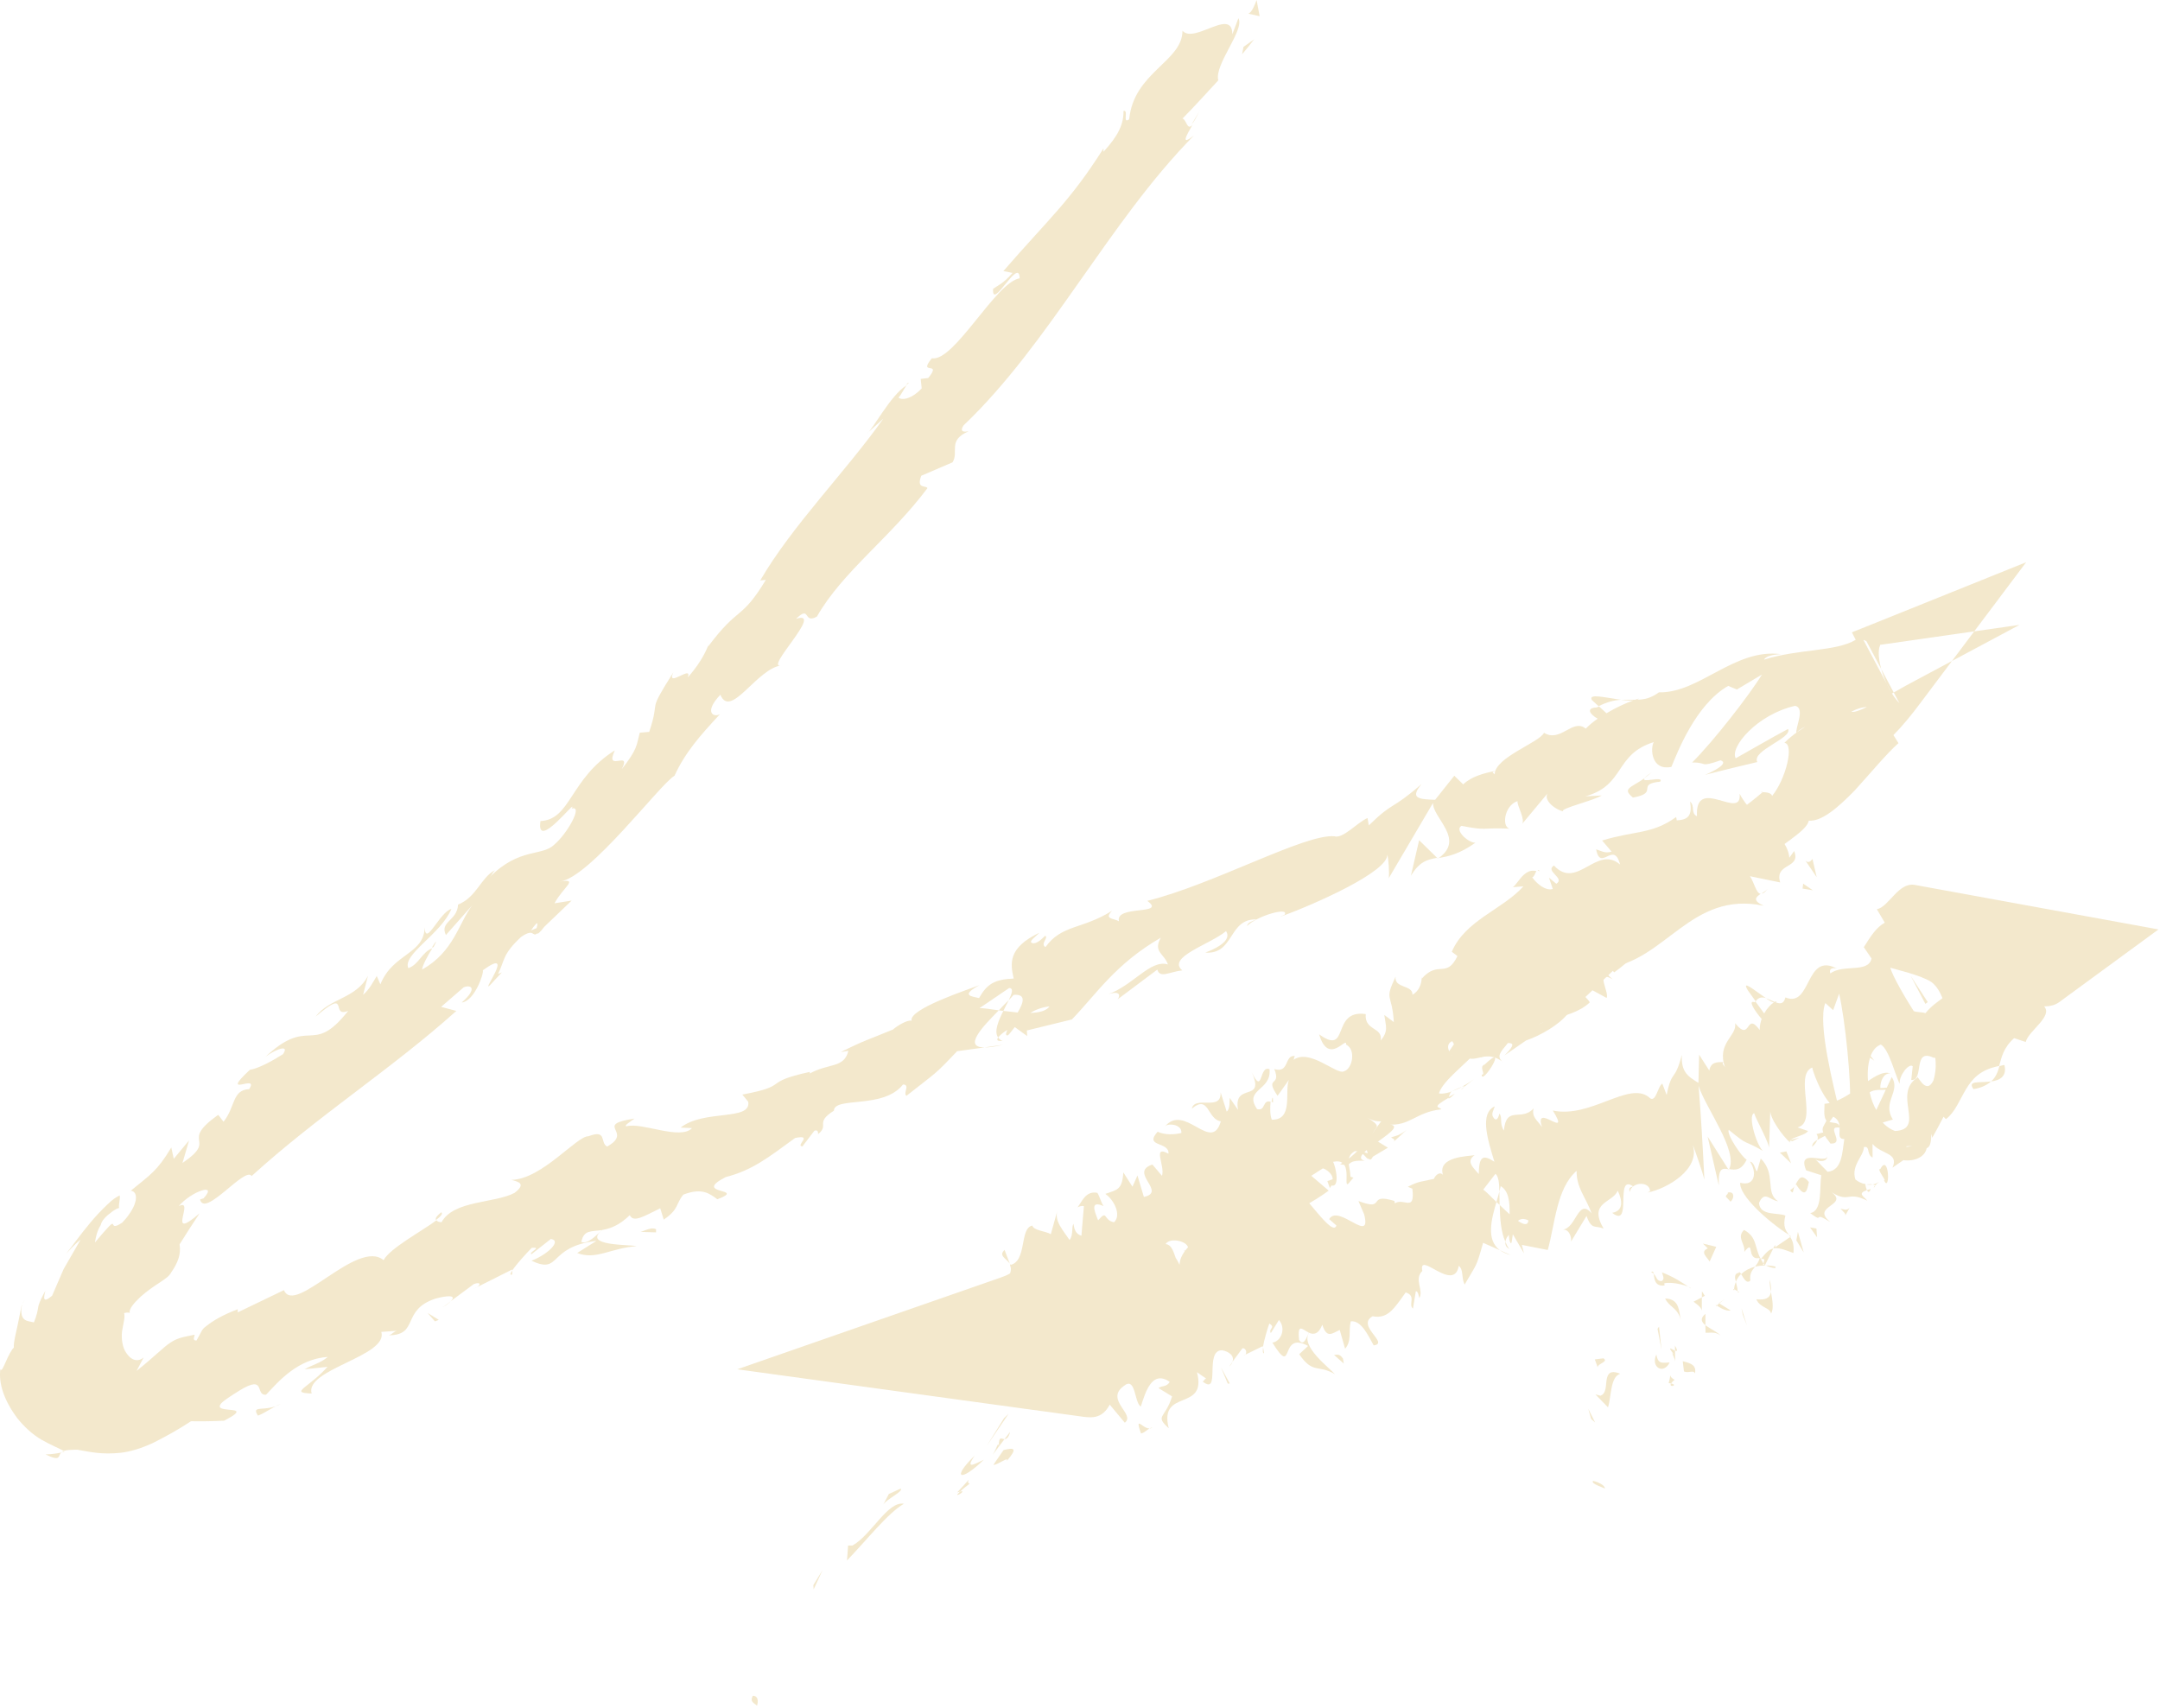 <svg width="640" height="506" viewBox="0 0 640 506" fill="none" xmlns="http://www.w3.org/2000/svg">
<g opacity="0.2">
<path d="M223.004 502.664C221.961 504.488 224.111 504.95 224.294 505.467C225.31 502.023 222.505 502.375 223.004 502.664Z" fill="#C28C00"/>
<path d="M240.989 469.7L241.082 470.947L243.73 465.237L240.989 469.7Z" fill="#C28C00"/>
<path d="M267.819 445.597C262.998 444.742 258.218 454.814 252.582 457.973L251.288 457.965L250.966 462.386C256.433 456.785 263.029 448.339 267.819 445.597Z" fill="#C28C00"/>
<path d="M287.31 439.633C285.524 439.217 289.731 435.808 283.608 442.223C284.049 442.067 284.2 442.072 284.465 441.978C285.061 441.418 285.86 440.728 287.31 439.633Z" fill="#C28C00"/>
<path d="M284.466 441.977C287.073 441.346 281.65 444.545 284.466 441.977V441.977Z" fill="#C28C00"/>
<path d="M297.346 429.679L294.329 434.064C295.641 434.124 299.163 431.306 298.26 432.964C301.707 428.951 300.413 428.943 297.346 429.679Z" fill="#C28C00"/>
<path d="M299.306 424.27L297.637 426.432C298.222 426.4 298.847 426.062 299.306 424.27Z" fill="#C28C00"/>
<path d="M294.152 431.041L297.637 426.432C296.733 426.403 295.933 425.406 295.958 428.424C295.669 427.187 295.501 428.818 294.152 431.041Z" fill="#C28C00"/>
<path d="M291.468 432.574C288.849 433.733 285.769 435.696 288.83 431.295C281.843 438.074 284.481 439.353 291.468 432.574Z" fill="#C28C00"/>
<path d="M266.874 441.1L263.365 442.691L261.673 445.909C262.531 444.266 267.769 441.947 266.874 441.1Z" fill="#C28C00"/>
<path d="M322.304 410.954C322.099 410.095 319.761 410.223 318.85 409.614L316.555 412.813C318.354 412.002 321.408 410.106 322.304 410.954Z" fill="#C28C00"/>
<path d="M318.85 409.614L322.298 404.902C318.416 407.964 318.109 409.062 318.85 409.614Z" fill="#C28C00"/>
<path d="M297.515 420.19L292.282 428.56L298.821 418.971L297.515 420.19Z" fill="#C28C00"/>
<path d="M338.601 397.504L337.276 401.058L339.939 395.11L338.601 397.504Z" fill="#C28C00"/>
<path d="M349.257 388.321C348.349 391.087 353.212 388.551 351.856 390.894C354.654 388.274 356.426 385.144 358.008 382.315C355.997 384.772 353.325 386.765 349.257 388.321Z" fill="#C28C00"/>
<path d="M360.881 377.805C359.894 379.086 358.999 380.625 358.008 382.315C359.127 380.987 360.103 379.536 360.881 377.805Z" fill="#C28C00"/>
<path d="M329.802 399.162C330.397 399.301 331.786 399.857 334.472 398.325L331.506 397.802C330.987 398.161 330.373 398.669 329.802 399.162Z" fill="#C28C00"/>
<path d="M331.399 397.782L331.506 397.802C333.368 396.329 334.66 395.348 335.205 394.922C334.73 395.265 333.596 396.131 331.399 397.782Z" fill="#C28C00"/>
<path d="M329.372 399.489C329.53 399.375 329.644 399.276 329.802 399.162C329.526 399.085 329.376 399.08 329.372 399.489Z" fill="#C28C00"/>
<path d="M309.833 412.339C311.587 409.157 315.974 403.588 309.827 406.287C308.937 409.105 312.465 407.566 309.833 412.339Z" fill="#C28C00"/>
<path d="M325.66 398.823L320.832 402.161C321.28 402.585 322.592 402.644 321.715 404.235L325.66 398.823Z" fill="#C28C00"/>
<path d="M327.431 396.392L325.66 398.823L327.419 397.619L327.431 396.392Z" fill="#C28C00"/>
<path d="M351.82 382.233C353.246 379.808 355.344 378.018 357.741 375.948C354.871 377.661 351.986 379.613 349.439 381.679C349.449 382.548 349.064 384.547 351.82 382.233Z" fill="#C28C00"/>
<path d="M341.756 389.578C341.852 389.428 341.992 389.261 342.132 389.095C341.76 389.168 341.495 389.262 341.756 389.578Z" fill="#C28C00"/>
<path d="M382.123 357.135L381.52 357.115L381.648 357.478L382.123 357.135Z" fill="#C28C00"/>
<path d="M348.748 381.69C346.537 382.88 345.649 384.3 344.949 385.828C346.289 384.423 347.753 383.09 349.439 381.679C349.399 381.285 349.326 381.078 348.748 381.69Z" fill="#C28C00"/>
<path d="M367.034 371.612C365.735 372.013 364.341 372.565 362.896 373.251C364.311 373.041 367.007 372.378 367.034 371.612Z" fill="#C28C00"/>
<path d="M343.168 389.078C343.098 389.161 343.002 389.311 342.932 389.394C343.844 389.305 343.594 389.16 343.168 389.078Z" fill="#C28C00"/>
<path d="M343.168 389.078C343.971 387.979 344.473 386.87 344.993 385.813C343.907 386.954 342.953 388.048 342.176 389.08C342.459 389.038 342.848 389.016 343.168 389.078Z" fill="#C28C00"/>
<path d="M381.697 338.95C382.473 341.003 378.186 346.711 372.353 348.193C368.685 352.983 375.462 356.697 381.519 357.116C381.145 356.2 380.694 355.486 384.649 350.944C382.392 351.161 372.852 356.34 375.752 351.763C381.326 346.182 381.194 348.616 384.813 347.335C380.803 346.95 390.63 338.234 387.219 335.89L382.491 341.055C382.025 340.58 383.506 338.31 381.697 338.95Z" fill="#C28C00"/>
<path d="M372.589 363.593L370.844 365.258C373.213 363.954 375.21 363.422 378.986 362.726C381.609 359.47 381.835 358.285 381.667 357.529L372.154 364.329L372.589 363.593Z" fill="#C28C00"/>
<path d="M362.383 371.802C362.579 368.706 366.545 364.334 362.398 364.404C356.962 368.83 359.579 369.069 356.879 372.527C365.445 365.015 355.044 375.621 362.196 371.694C360.664 373.4 359.155 374.749 357.76 375.999C359.53 374.965 361.23 374.015 362.958 373.287C362.87 373.318 362.764 373.297 362.675 373.329L362.631 373.344L362.613 373.292C362.091 373.361 361.859 373.268 362.345 373.096C362.371 373.029 362.441 372.946 362.529 372.915C362.401 372.553 362.379 372.211 362.383 371.802C365.246 370.207 363.148 371.997 362.466 372.879C362.503 372.982 362.514 373.153 362.55 373.256L362.595 373.241L370.826 365.206C368.766 366.401 366.465 368.321 362.383 371.802Z" fill="#C28C00"/>
<path d="M311.589 398.213C311.96 398.14 312.059 398.279 312.158 398.419C312.567 397.75 312.697 397.414 311.589 398.213Z" fill="#C28C00"/>
<path d="M315.999 396.362C315.539 397.165 315.57 398.376 313.336 399.923C311.14 400.875 312.706 398.982 312.177 398.471C311.281 400.01 308.795 403.509 313.324 401.15L313.74 400.363C317.747 398.072 323.899 396.652 323.482 397.44C321.274 396.533 319.532 396.101 315.999 396.362Z" fill="#C28C00"/>
<path d="M339.035 383.148L345.772 376.224L340.877 377.548L341.729 378.411C337.287 381.438 339.066 381.973 339.035 383.148Z" fill="#C28C00"/>
<path d="M383.588 357.489L383.948 360.331L386.413 354.104L383.588 357.489Z" fill="#C28C00"/>
<path d="M393.297 349.98L394.029 352.049L395.945 349.043L393.297 349.98Z" fill="#C28C00"/>
<path d="M133.493 385.668L131.207 387.349C132.352 386.653 133.055 386.114 133.493 385.668Z" fill="#C28C00"/>
<path d="M151.755 377.635L151.786 376.46C151.167 377.377 150.979 377.968 151.755 377.635Z" fill="#C28C00"/>
<path d="M480.24 207.343C475.767 206.772 470.442 205.338 471.689 207.458L473.668 209.261C476.188 207.962 478.31 207.502 480.24 207.343Z" fill="#C28C00"/>
<path d="M295.941 299.381C296.367 299.463 296.837 299.53 297.289 299.544C297.879 298.404 298.381 297.295 298.893 296.357C297.973 297.265 296.983 298.256 295.941 299.381Z" fill="#C28C00"/>
<path d="M297.128 309.614L291.731 310.359C292.98 310.383 294.741 310.167 297.128 309.614Z" fill="#C28C00"/>
<path d="M18.221 430.408C16.647 430.732 15.081 430.937 13.504 430.971C18.378 433.379 17.032 431.12 18.221 430.408Z" fill="#C28C00"/>
<path d="M494.818 274.655C498.143 273.246 500.564 271.807 502.533 270.354C498.483 271.961 494.623 272.279 494.818 274.655Z" fill="#C28C00"/>
<path d="M130.742 359.225C129.38 360.289 128.901 361.04 129.173 361.526C130.578 360.447 131.322 359.601 130.742 359.225Z" fill="#C28C00"/>
<path d="M510.516 263.863C509.898 264.081 509.342 264.336 508.743 264.606C506.957 266.577 505.091 268.46 502.533 270.354C505.542 269.173 508.739 267.402 510.516 263.863Z" fill="#C28C00"/>
<path d="M268.477 114.098C268.724 113.953 268.978 113.689 269.242 113.595C269.088 113.3 268.834 113.565 268.477 114.098Z" fill="#C28C00"/>
<path d="M355.58 32.408C355.097 33.569 354.043 35.222 353.077 36.844C353.7 36.217 354.473 34.895 355.58 32.408Z" fill="#C28C00"/>
<path d="M433.856 322.01C433.675 322.481 431.809 323.665 433.856 322.01V322.01Z" fill="#C28C00"/>
<path d="M418.685 321.382C418.98 320.812 419.143 320.289 418.916 319.787C419.047 320.439 418.929 320.946 418.685 321.382Z" fill="#C28C00"/>
<path d="M522.109 234.731C522.197 234.7 522.223 234.633 522.311 234.602C521.462 234.727 521.594 234.68 522.109 234.731Z" fill="#C28C00"/>
<path d="M430.122 323.389C431.049 323.061 432.134 322.619 433.227 322.058C432.635 322.209 431.682 322.604 430.122 323.389Z" fill="#C28C00"/>
<path d="M431.095 324.034C430.311 324.486 429.686 324.824 429.105 325.146C429.049 325.689 429.457 325.72 431.095 324.034Z" fill="#C28C00"/>
<path d="M436.737 319.768C435.559 320.65 434.327 321.377 433.164 322.022C433.65 321.85 433.907 321.875 433.856 322.01C434.444 321.569 435.305 320.915 436.737 319.768Z" fill="#C28C00"/>
<path d="M127.933 280.822C128.109 280.759 128.268 280.645 128.463 280.634C129.834 278.054 129.064 278.966 127.933 280.822Z" fill="#C28C00"/>
<path d="M425.965 254.37C426.079 254.271 426.105 254.203 426.193 254.172C426.06 254.219 425.91 254.214 425.821 254.245L425.965 254.37Z" fill="#C28C00"/>
<path d="M418.046 259.499C420.622 255.27 422.814 254.727 425.803 254.193L420.481 248.975L418.046 259.499Z" fill="#C28C00"/>
<path d="M90.24 405.743L97.038 405.026C91.261 411.436 85.594 412.684 92.332 412.919C90.222 405.691 115.099 401.896 112.989 394.668L117.54 394.338C116.393 394.744 116.381 395.272 115.233 395.678C124.28 395.563 118.792 388.191 129.016 384.807C132.683 383.8 135.491 383.738 133.518 385.6L140.4 380.488C142.676 379.624 142.63 381.038 140.353 381.901L151.739 376.185L151.786 376.46C152.98 374.64 156.018 371.295 157.56 369.76C160.924 369.443 156.371 371.17 157.484 371.65L163.229 367.114C166.621 367.719 162.024 371.848 157.47 373.576C166.397 377.752 162.068 369.446 176.741 367.689L171.012 371.287C176.593 373.446 180.7 369.897 188.616 369.25C186.448 368.737 172.283 369.266 178.521 364.44C180.724 364.068 183.434 363.167 186.608 360.065C187.663 362.486 191.085 360.228 195.624 358.04L196.663 361.397C201.263 358.257 200.147 356.789 202.482 353.983C208.165 351.798 210.367 353.813 212.556 355.367C221.663 351.912 204.717 354.124 214.999 348.798C222.917 346.754 227.528 343.085 235.58 337.21C241.221 336.029 235.473 339.576 237.752 339.701L241.281 335.076C242.41 334.618 242.412 335.607 242.382 336.084C245.834 333.349 241.343 332.726 247.072 329.127C247.236 324.82 261.743 328.768 267.562 321.354C269.779 321.443 267.518 323.756 268.557 324.727C277.754 317.457 276.609 318.852 283.59 311.493L291.686 310.375C285.367 310.34 290.963 304.402 295.941 299.381C293.588 299.049 291.538 298.727 290.244 298.719L299.012 292.765C300.369 292.809 299.863 294.326 298.893 296.357C299.445 295.813 299.935 295.232 300.329 294.802C304.189 294.484 303.244 297.146 301.531 300.023C300.138 299.875 298.682 299.692 297.289 299.544C295.781 302.581 294.461 305.726 295.756 307.421C296.227 306.789 297.254 305.902 298.487 305.174C298.088 306.014 297.918 306.656 298.319 306.805C298.782 306.991 299.46 305.82 300.675 304.342L304.347 307.001L304.258 305.345L317.603 302.078C324.944 294.475 330.464 285.654 343.944 277.858C341.563 282.076 344.944 282.51 346.053 285.785C340.869 284.184 335.711 292.063 328.189 294.666C332.136 293.328 331.909 295.213 331.139 296.125L342.915 287.302C343.672 290.003 346.476 287.963 350.3 287.542C345.63 283.606 358.597 279.833 363.268 275.911C364.313 277.462 363.736 279.761 357.127 282.274C365.783 282.879 363.891 272.198 372.268 272.435C370.69 273.168 369.734 273.274 369.49 274.408C372.556 271.285 382.151 268.648 380.618 271.053L379.04 271.786C389.816 267.857 411.173 258.322 411.037 253.305C411.371 253.828 411.749 259.107 411.461 260.257L424.61 237.91C424.376 242.3 434.266 248.638 426.273 254.26C428.979 253.768 432.34 253.161 437.175 249.704C435.245 249.863 430.807 246.02 433.025 244.711C441.081 246.285 438.392 245.141 447.728 245.563C444.824 245.776 445.463 238.74 449.648 237.375C449.341 238.473 452.157 243.065 450.895 244.268L458.949 234.609C456.773 236.601 460.308 239.716 463.197 240.44C461.735 239.677 472.068 237.301 474.584 235.712L469.757 235.965C481.639 232.634 478.242 223.592 489.996 219.899C489.004 221.589 489.108 228.479 495.227 227.245C496.876 223.344 502.305 208.792 512.062 203.244L514.626 204.316L522.047 199.886C518.41 205.888 507.585 219.788 501.371 225.944C506.209 225.863 503.277 227.54 509.783 225.297C512.619 226.156 507.031 228.89 505.152 229.613C510.348 228.298 515.5 226.999 520.689 225.804C518.852 222.438 531.234 218.697 529.786 216.008C524.562 218.787 519.474 221.81 514.287 224.693C512.442 221.445 520.654 211.671 531.881 209.155C535.078 209.77 531.727 216.02 532.325 217.147C533.334 215.509 541.978 211.869 543.235 212.472L539.131 215.612C545.579 215.31 547.715 208.151 556.009 209.699C557.84 209.4 561.543 210.884 563.458 210.963L551.274 188.033C550.622 188.438 550.273 188.852 550.625 189.426C551.422 189.435 552.257 189.548 553.006 189.981L562.782 208.35C558.426 203.896 555.455 194.237 557.147 191.019C557.254 191.039 557.404 191.044 558.015 190.945L598.378 185.163L564.595 203.227C562.586 204.287 552.623 210.373 549.438 210.918C544.324 211.621 549.168 200.187 544.796 200.744C545.302 201.612 544.438 204.363 543.944 205.353C541.442 206.703 542.809 202.145 538.803 206.822C540.367 210.402 529.824 215.412 538.693 211.285C535.134 216.386 533.721 215.198 528.707 220.115C531.75 220.435 529.077 230.986 525.081 235.834C524.777 234.835 523.057 234.745 522.26 234.736C512.867 242.716 506.819 245.554 497.949 252.767C496.637 252.707 491.729 255.258 492.682 252.477C491.742 254.032 491.331 256.098 488.582 258.293C481.474 259.818 494.46 253.012 488.266 253.049C489.105 255.139 482.773 261.105 479.551 265.33C482.584 267.167 489.048 258.768 492.208 254.507C494.794 258.307 490.593 267.768 482.206 276.905C475.201 283.633 477.332 276.884 476.348 278.454C461.625 288.494 468.391 294.424 454.642 300.336C448.325 301.291 451.363 295.559 449.206 294.518C454.879 289.076 459.772 289.15 463.927 285.875L458.019 288.548C459.5 286.277 463.252 282.564 465.944 281.611C460.635 282.325 441.396 298.969 428.922 304.838C427.44 307.108 424.535 310.406 426.767 310.257L430.076 307.398C434.539 307.099 425.091 314.924 430.152 312.668C426.289 317.469 422.307 323.476 414.957 327.125L411.975 325.153C412.639 325.907 417.373 323.708 418.74 321.537C416.721 324.812 406.159 324.998 405.419 330.906L411.288 329.528C407.443 334.381 403.385 341.58 397.043 344.988C401.412 345.828 398.162 343.66 404.378 343.964C398.237 342.469 419.528 333.307 411.036 333.168C417.656 333.911 419.467 329.487 427.089 328.711C426.344 327.869 423.983 328.355 429.248 325.27C429.296 324.845 429.624 324.089 429.824 323.669C430 323.607 430.044 323.591 430.203 323.477C430.07 323.524 429.982 323.555 429.875 323.534C430.023 323.249 430.004 323.198 429.743 323.581C428.312 324.029 427.029 324.192 426.353 323.966C427.506 320.065 435.454 314.459 437.458 311.422C440.692 309.754 436.86 313.38 439.092 313.23L442.054 308.69C443.731 310.483 452.026 306.559 445.812 312.716L452.152 308.319C456.54 306.825 461.919 303.641 464.471 300.468C467.686 298.748 470.463 292.702 468.925 296.214L477.878 287.692L478.282 288.131C488.066 281.118 495.729 269.793 508.912 264.663C511.758 261.619 514.52 258.197 520.131 254.407L522.365 255.247C525.981 251.29 535.479 246.416 535.922 243.174C539.718 243.519 544.625 239.28 549.47 234.306C554.197 229.141 558.988 223.313 562.507 220.206L561.018 217.822C563.831 214.964 566.357 211.859 569.021 208.297L600.35 166.595L556.319 184.327C553.972 185.273 551.493 186.267 548.705 187.37L549.838 189.588C543.94 193.13 532.799 192.24 522.715 195.459C523.128 194.381 525.772 193.853 527.757 193.85C513.938 191.986 503.596 205.425 491.532 205.152C489.133 206.933 487.081 207.309 485.008 207.344C485.272 207.251 485.475 207.121 485.633 207.007C485.35 207.049 484.953 207.189 484.511 207.345C483.173 207.353 481.817 207.309 480.346 207.364C481.651 207.542 482.919 207.618 483.938 207.548C481.863 208.282 478.821 209.649 475.995 211.348L473.793 209.333C473.528 209.427 473.37 209.541 473.105 209.635C469.774 209.765 471.099 211.683 473.391 212.968C471.992 213.928 470.763 214.945 469.861 215.905C465.962 212.744 462.385 220.179 457.486 217.14C456.206 219.979 442.804 224.488 442.877 229.468C442.544 228.945 441.569 228.999 443.184 228.37C439.639 229.158 436.069 230.014 433.543 232.421L430.901 229.863L425.229 236.992C420.061 236.842 417.753 236.494 421.233 232.294C412.053 240.315 413.135 237.196 405.57 244.588L405.191 242.394C402.016 243.808 397.914 248.635 395.335 247.801C386.624 247.042 359.524 262.101 339.931 266.937C345.891 271.29 330.346 268.058 331.545 272.989C329.921 272.05 327.028 272.434 329.498 269.872C320.734 275.417 314.593 273.922 309.768 280.636C308.1 279.712 310.905 277.672 309.633 277.307C309.011 277.935 307.163 279.869 305.873 279.452C304.583 279.035 306.74 277.691 307.966 276.384C298.534 280.885 299.358 285.599 300.355 289.961C294.73 290.205 292.467 291.53 290.086 295.748C287.856 295.198 284.478 295.055 290.221 291.917C286.815 293.238 269.103 299.039 270.116 302.464C268.738 302.079 265.36 304.321 264.624 305.048C257.091 308.178 256.293 308.169 249.12 311.755L251.366 311.368C250.131 316.578 245.637 314.966 239.939 318.088L239.925 317.628C225.223 320.85 234.625 321.598 219.954 324.344L221.697 326.463C222.648 332.239 208.57 328.662 201.666 334.132L205.044 334.276C201.576 337.947 190.207 332.482 185.684 333.733C184.585 333.714 186.829 332.338 188.007 331.456C175.568 333.353 187.916 335.271 179.911 339.733C177.666 338.723 180.047 334.504 174.321 336.705C170.943 336.562 160.48 349.518 151.477 349.618C153.708 350.168 155.956 350.769 152.486 353.452C146.787 356.575 134.379 355.609 130.836 362.16C129.932 362.13 129.513 361.929 129.341 361.583C125.264 364.655 115.415 369.944 113.664 373.416C105.899 366.908 87.352 390.001 84.129 382.293L70.422 388.889L70.439 387.952C65.885 389.679 63.059 391.378 61.013 393.033C59.791 393.931 59.805 394.392 59.37 395.127C58.98 395.848 58.589 396.568 58.224 397.221C56.842 397.244 57.678 395.959 57.664 395.498C53.906 396.246 52.421 396.538 50.46 397.873C48.436 399.171 46.37 401.473 40.459 406.242L42.568 402.236C40.882 403.648 38.743 403.357 36.962 400.145C36.119 398.464 35.858 395.762 36.288 393.748C36.654 391.697 37.09 390.262 36.776 389.093C37.28 388.973 38.067 388.811 38.46 389.079C38.083 387.874 39.843 385.971 41.702 384.207C43.667 382.464 45.831 381 47.45 379.961C49.12 378.788 50.081 378.274 50.862 376.833C52.667 374.216 53.693 371.641 53.208 368.727C55.132 365.602 57.136 362.564 59.14 359.527C48.915 368.383 58.015 354.803 52.975 357.401C56.481 353.133 64.823 350.182 60.305 355.099L59.272 355.406C60.575 361.057 72.718 345.41 74.552 348.486C94.238 330.579 116.219 316.632 135.205 299.553L130.707 298.351L137.395 292.55C139.672 291.686 141.537 292.889 136.807 297.065C140.631 296.644 143.445 288.314 143.063 287.518C153.058 280.256 142.362 294.518 145.134 291.966L148.698 288.144L147.569 288.602C149.622 284.441 148.842 282.796 154.411 277.624C158.36 274.888 157.701 277.799 159.158 276.585C159.338 276.812 159.857 276.454 161.29 274.608L169.374 266.859L164.296 267.666C166.795 262.94 171.736 260.202 165.89 261.223C174.784 260.113 195.731 232.155 199.844 229.885C203.001 222.947 207.552 217.844 213.34 211.606C211.5 212.722 208.407 211.139 213.444 205.864C216.495 213.225 224.3 197.949 231.62 197.164C225.912 198.717 244.558 180.537 235.879 183.375C240.226 179.101 237.909 185.043 242.048 182.706C249.574 169.449 263.896 159.259 274.81 144.63C274.348 143.745 271.42 145.014 272.97 140.973L282.239 136.995C284.207 133.854 280.642 130.517 286.984 127.808C285.851 127.976 284.178 128.16 285.475 126.071C298.26 113.923 308.939 98.91 319.582 83.794C330.268 68.663 340.749 53.371 353.752 40.156C349.755 43.316 351.388 40.352 353.327 36.989C351.699 38.845 351.609 35.501 350.381 35.12C354 31.453 357.458 27.611 360.978 23.804C359.694 19.194 368.892 8.838 366.931 5.4L365.141 10.166C365.112 2.085 353.866 13.107 350.365 9.107C350.37 18.244 335.933 21.372 334.574 35.357C332.429 36.873 334.542 32.458 332.898 32.865C332.933 36.753 331.402 40.147 326.954 44.98L326.952 43.991C316.982 59.743 310.773 64.792 297.299 80.327L300.026 80.876C297.077 84.189 295.944 84.357 294.248 85.598C293.819 92.385 302.008 75.809 302.126 82.461C294.997 83.645 282.713 107.316 276.098 106.164C271.771 111.478 279.365 106.696 275.038 112.01L272.799 112.278L273.096 115.084C270.022 118.325 267.217 118.677 266.215 117.809C266.995 117.068 267.895 115.12 268.602 114.171C263.657 117.317 258.621 127.365 256.869 128.45L261.721 124.056C250.773 139.571 234.692 155.738 225.25 172.001L226.923 171.817C219.527 184.038 218.916 179.364 209.793 191.614L209.963 190.972C208.793 194.122 206.563 197.646 203.78 200.727C205.322 196.805 197.243 204.145 199.518 199.208C191.316 212.238 195.927 206.182 192.36 216.874L189.563 217.107C188.542 220.961 188.96 221.861 184.242 227.896C187.269 221.993 179.028 229.158 182.177 222.34C168.81 230.736 169.185 242.885 160.142 243.291C158.679 252.772 171.427 235.747 169.414 239.603C172.893 238.488 168.01 247.143 164.208 250.292C160.641 253.825 153.804 251.063 145.042 259.984C145.936 259.143 145.746 258.745 146.622 257.853C142.446 260.087 141.243 265.81 135.729 268.051C135.465 272.918 130.193 273.037 132.117 277.071L139.853 268.339C135.846 273.715 134.459 282.005 125.062 287.309C125.164 286.051 126.848 282.952 128.094 280.998C125.004 282.091 124.168 285.763 120.99 286.887C119.155 282.821 130.713 276.753 133.75 269.334C130.242 270.226 126.054 280.846 125.835 274.754C125.668 282.845 116.394 282.459 112.705 291.681L111.631 289.208C110.865 290.411 109.479 293.23 107.59 294.771L109.025 289.141C105.53 295.966 97.649 295.727 93.502 301.269C103.929 292.283 97.655 301.779 103.169 299.537C92.194 313.432 91.879 300.33 77.974 313.806C79.76 311.835 86.301 308.706 83.869 312.36C80.789 314.323 76.544 316.64 74.04 317.002C64.638 325.8 77.027 317.866 73.829 322.723C68.719 323.017 69.837 327.861 66.228 332.397L64.654 330.335C52.768 338.847 64.952 337.214 54.064 344.617L56.019 337.93L51.489 343.374L50.752 340.026C46.602 346.966 44.523 348.109 38.745 352.831C39.925 352.937 40.504 354.013 40.204 355.691C40.045 356.504 39.701 357.498 39.075 358.535C38.762 359.053 38.422 359.639 37.977 360.204C37.785 360.505 37.531 360.769 37.295 361.085C36.946 361.5 36.578 361.863 36.228 362.278C30.844 365.871 36.834 357.815 28.132 368.169C28.38 366.626 28.732 364.814 29.838 363.025C30.126 361.876 30.896 360.963 31.879 360.091C32.379 359.682 32.924 359.256 33.513 358.815C34.12 358.425 34.815 358.005 35.293 357.952C35.052 356.99 35.705 355.187 35.464 354.224C34.909 354.479 34.346 354.853 33.783 355.227L32.966 355.865L31.729 357.001C29.984 358.666 28.25 360.502 26.755 362.312C23.676 365.962 21.252 369.497 19.477 371.639C20.939 370.016 22.717 368.164 23.869 367.349L18.853 376.051L15.441 383.952C12.57 386.364 12.922 384.552 13.44 382.506C12.518 384.113 11.825 385.522 11.389 386.957C11.174 388.314 10.907 389.805 10.044 391.857C9.048 391.569 7.861 391.581 7.108 390.858C6.741 390.522 6.452 389.984 6.354 389.146C6.3 388.292 6.066 387.21 7.267 385.272C6.965 385.961 6.442 386.728 6.297 387.303L5.946 389.116L5.223 392.689C4.753 395.009 4.018 397.423 4.092 399.317C3.452 399.893 2.445 401.821 1.737 403.469C0.985 405.132 0.468 406.479 0.105 405.734C-0.426 409.706 1.022 414.781 5.142 420.25C7.2 422.84 9.752 425.139 12.249 426.584C14.747 428.028 16.999 428.92 18.898 429.936C19.648 429.67 20.817 429.606 22.89 429.571C26.859 430.262 30.174 431.069 35.777 430.483C38.494 430.163 41.745 429.245 45.324 427.571C48.911 425.779 52.778 423.654 56.604 421.136C59.556 421.198 62.817 421.15 66.43 420.977C73.012 417.543 69.144 417.98 66.774 417.596C65.576 417.438 64.712 417.103 65.287 416.201C65.641 415.378 68.607 413.513 70.965 412.039C78.957 407.116 75.458 413.65 78.848 413.266C82.317 409.594 88.061 402.672 97.138 402.08C94.794 404.016 92.547 404.403 90.24 405.743ZM178.389 364.487C176.906 365.768 174.14 368.9 172.234 368.003C173.026 364.347 175.098 365.011 178.389 364.487ZM310.966 298.198C310.015 299.582 307.85 300.057 305.254 300.161C306.759 299.221 308.639 298.498 310.966 298.198ZM455.997 303.466C456.023 303.398 456.093 303.316 456.119 303.248C460.106 301.605 458.668 302.172 455.997 303.466ZM448.246 307.663C447.697 308.498 447.939 308.762 448.472 308.864C448.639 307.932 450.203 306.738 452.175 305.575C451.26 305.375 450.057 305.626 448.246 307.663ZM158.999 275.011L157.314 275.724C159.687 272.323 159.321 273.675 158.999 275.011Z" fill="#C28C00"/>
<path d="M297.053 308.418C296.395 308.243 296.053 307.84 295.756 307.421C295.214 308.137 295.424 308.587 297.053 308.418Z" fill="#C28C00"/>
<path d="M19.122 430.148L18.847 430.07C18.582 430.164 18.379 430.294 18.221 430.408L19.122 430.148Z" fill="#C28C00"/>
<path d="M541.383 202.184C542.914 201.177 543.885 200.833 544.672 200.671C544.338 200.149 543.481 200.394 541.383 202.184Z" fill="#C28C00"/>
<path d="M412.543 338.689L416.78 334.803C414.646 336.49 413.539 336.59 412.197 337.007C412.619 337.498 413.949 337.609 412.543 338.689Z" fill="#C28C00"/>
<path d="M364.541 354.042C364.062 354.793 363.154 355.173 362.719 355.909L363.57 356.772C366.32 354.577 367.738 352.27 364.541 354.042Z" fill="#C28C00"/>
<path d="M403.737 334.295C402.222 332.678 399.744 335.359 396.769 338.041C396.972 337.911 397.112 337.745 397.314 337.615C398.008 340.979 400.895 337.629 403.737 334.295Z" fill="#C28C00"/>
<path d="M396.041 338.648C395.128 339.437 394.127 340.257 393.141 340.838C393.422 342.194 394.454 340.199 396.041 338.648Z" fill="#C28C00"/>
<path d="M439.879 315.455C438.051 316.044 440.374 318.539 439.043 318.428C438.836 322.052 447.499 308.219 439.879 315.455Z" fill="#C28C00"/>
<path d="M397.345 329.979L399.905 331.46L400.579 328.311L397.345 329.979Z" fill="#C28C00"/>
<path d="M423.781 313.467L418.241 316.474C418.564 316.826 418.067 317.526 417.33 318.252C420.594 316.108 424.347 314.082 423.781 313.467Z" fill="#C28C00"/>
<path d="M417.349 318.304C415.66 319.425 414.14 320.603 413.469 321.656C414.312 320.95 416.193 319.528 417.349 318.304Z" fill="#C28C00"/>
<path d="M403.944 324.21L405.772 323.622L409.485 321.202L403.944 324.21Z" fill="#C28C00"/>
<path d="M479.061 273.769L484.137 268.888C484.194 267.645 482.403 268.337 480.555 270.272C479.597 271.775 477.73 273.658 479.061 273.769Z" fill="#C28C00"/>
<path d="M458.366 279.985C460.176 279.345 460.579 279.784 461.928 279.947L460.326 276.963L458.366 279.985Z" fill="#C28C00"/>
<path d="M474.034 267.282C474.109 266.091 480.516 258.935 473.718 264.425C473.643 265.616 468.548 270.445 474.034 267.282Z" fill="#C28C00"/>
<path d="M554.659 201.388L553.451 202.746L557.128 206.684L554.659 201.388Z" fill="#C28C00"/>
<path d="M483.844 236.336C491.83 234.908 484.482 232.385 491.909 231.62C493.235 229.754 485.872 232.243 487.315 230.568C483.183 233.485 480.499 233.62 483.844 236.336Z" fill="#C28C00"/>
<path d="M487.253 230.532C487.93 230.059 488.589 229.535 489.318 228.928C488.103 229.707 487.577 230.184 487.253 230.532Z" fill="#C28C00"/>
<path d="M368.026 16.072C369.259 14.646 370.43 13.184 371.583 11.67L368.444 13.886L368.026 16.072Z" fill="#C28C00"/>
<path d="M369.885 4.063L373.226 4.802L372.321 0C371.874 1.264 370.97 3.621 369.885 4.063Z" fill="#C28C00"/>
<path d="M194.375 365.176L194.391 364.239C193.303 363.692 192.174 364.15 189.853 365.029L194.375 365.176Z" fill="#C28C00"/>
<path d="M128.87 391.553L129.999 391.095L126.697 389.061L128.87 391.553Z" fill="#C28C00"/>
<path d="M76.427 419.478C78.704 418.614 80.997 416.813 83.274 415.95C78.704 418.614 74.227 416.065 76.427 419.478Z" fill="#C28C00"/>
<path d="M472.011 438.88C471.308 439.638 474.975 440.742 475.54 441.11C475.405 439.432 471.082 438.526 472.011 438.88Z" fill="#C28C00"/>
<path d="M471.451 420.455L472.631 421.504L470.591 417.424L471.451 420.455Z" fill="#C28C00"/>
<path d="M480.063 407.065C476.969 405.821 476.316 407.167 476.011 408.963C475.758 410.796 475.928 412.974 474.19 413.577L472.702 413.176L476.448 417.024C477.474 413.734 477.095 408.006 480.063 407.065Z" fill="#C28C00"/>
<path d="M496.187 408.858C493.883 407.67 495.52 406.163 494.418 409.834C494.745 409.873 494.894 409.941 495.125 409.949C495.312 409.689 495.574 409.325 496.187 408.858Z" fill="#C28C00"/>
<path d="M495.125 409.949C497.454 410.444 494.337 411.317 495.125 409.949V409.949Z" fill="#C28C00"/>
<path d="M498.599 403.366L498.952 406.387C500.379 406.983 501.844 405.826 502.219 407.006C502.66 404.637 501.27 403.989 498.599 403.366Z" fill="#C28C00"/>
<path d="M496.287 398.733L496.296 400.202C496.891 400.473 497.248 400.415 496.287 398.733Z" fill="#C28C00"/>
<path d="M496.342 403.319L496.302 400.247C495.313 399.81 493.672 398.469 496.147 401.559C494.813 400.121 495.938 401.684 496.342 403.319Z" fill="#C28C00"/>
<path d="M494.71 403.722C492.834 403.751 491.207 404.475 490.788 401.326C488.978 405.158 492.923 407.412 494.71 403.722Z" fill="#C28C00"/>
<path d="M475.099 402.495L472.536 402.819L473.442 405.291C473.015 404.074 476.793 403.598 475.099 402.495Z" fill="#C28C00"/>
<path d="M509.852 395.796C508.947 394.748 506.725 393.777 505.307 392.674L505.35 394.919C506.601 394.991 508.353 394.477 509.852 395.796Z" fill="#C28C00"/>
<path d="M505.307 392.674L505.312 389.32C503.609 390.699 504.148 391.76 505.307 392.674Z" fill="#C28C00"/>
<path d="M491.115 393.738L492.318 400.021L491.564 393.114L491.115 393.738Z" fill="#C28C00"/>
<path d="M516.364 389.547L517.624 392.788L516.007 387.629L516.364 389.547Z" fill="#C28C00"/>
<path d="M520.396 384.987C521.465 387.616 524.452 387.361 524.758 389.241C525.627 387.813 525.154 385.179 524.724 382.814C524.463 384.602 523.202 385.313 520.396 384.987Z" fill="#C28C00"/>
<path d="M524.366 379.196C524.288 380.128 524.454 381.433 524.731 382.859C524.802 381.882 524.762 380.786 524.366 379.196Z" fill="#C28C00"/>
<path d="M508.675 386.844C509.395 387.324 511.207 388.592 512.817 388.331L509.4 386.221C509.198 386.391 508.959 386.614 508.675 386.844Z" fill="#C28C00"/>
<path d="M509.295 386.146L509.398 386.221C510.213 385.583 510.781 385.124 511.027 384.946C510.818 385.072 510.325 385.427 509.295 386.146Z" fill="#C28C00"/>
<path d="M508.517 387.007L508.719 386.837C508.363 386.62 508.221 386.597 508.517 387.007Z" fill="#C28C00"/>
<path d="M498.051 391.234C497.413 388.718 497.794 384.843 493.378 384.779C494.581 387.386 497.113 387.435 498.051 391.234Z" fill="#C28C00"/>
<path d="M504.246 384.439L501.791 385.711C502.54 386.37 503.945 387.107 504.238 388.346L504.246 384.439Z" fill="#C28C00"/>
<path d="M504.274 382.642L504.244 384.439L505.133 383.973L504.274 382.642Z" fill="#C28C00"/>
<path d="M518.624 379.439C518.342 377.418 519.105 376.467 520.026 375.352C518.348 375.763 516.96 376.539 515.884 377.541C516.512 378.588 517.532 380.628 518.624 379.439Z" fill="#C28C00"/>
<path d="M513.823 382.379C513.802 382.244 513.877 382.14 513.862 382.051C513.475 381.929 513.34 381.951 513.823 382.379Z" fill="#C28C00"/>
<path d="M530.683 366.364C530.482 366.258 530.273 366.108 530.065 365.958L530.429 366.497L530.683 366.364Z" fill="#C28C00"/>
<path d="M515.178 377.15C513.837 377.368 513.981 378.539 514.326 379.816C514.694 378.975 515.159 378.164 515.877 377.496C515.573 377.04 515.351 376.801 515.178 377.15Z" fill="#C28C00"/>
<path d="M526.029 375.297C525.077 375.084 524.094 374.968 523.178 374.979C524.412 375.513 526.547 376.224 526.029 375.297Z" fill="#C28C00"/>
<path d="M514.821 382.584C514.836 382.674 514.85 382.764 514.813 382.816C515.654 383.185 515.379 382.908 514.821 382.584Z" fill="#C28C00"/>
<path d="M514.821 382.584C514.876 381.794 514.53 380.793 514.333 379.861C514.032 380.553 513.828 381.275 513.818 382.058C514.115 382.193 514.509 382.359 514.821 382.584Z" fill="#C28C00"/>
<path d="M518.505 344.219C520.593 347.188 520.129 351.674 515.62 350.476C515.232 354.307 524.182 362.227 530.058 365.913C529.117 364.642 528.199 363.504 528.994 360.205C527.002 359.242 521.456 360.418 521.182 356.465C522.82 352.707 524.298 355.592 526.836 355.961C522.84 353.393 526.414 347.989 521.704 343.286L520.586 347.143C519.919 346.424 519.815 344.374 518.505 344.219Z" fill="#C28C00"/>
<path d="M525.949 368.877L525.387 369.933C526.758 369.619 528.357 370.14 531.391 371.302C531.632 368.828 531.101 367.535 530.435 366.541L526.014 369.556L525.949 368.877Z" fill="#C28C00"/>
<path d="M521.724 373.101C519.78 369.603 520.715 366.603 516.74 364.446C514.459 366.791 517.156 368.421 516.833 370.955C520.111 366.839 517.165 373.566 521.398 372.786C521.08 373.941 520.512 374.676 519.98 375.36C520.994 375.103 522.03 374.981 523.132 374.986C523.035 374.956 522.983 374.918 522.886 374.888L522.894 374.933L522.842 374.895C522.344 374.655 522.091 374.512 522.463 374.543C522.456 374.498 522.493 374.446 522.486 374.402C522.227 373.938 521.976 373.52 521.724 373.101C523.364 372.743 522.563 373.746 522.531 374.394C522.649 374.559 522.768 374.724 522.886 374.888L522.938 374.926L525.394 369.978C524.186 370.174 523.251 371.199 521.724 373.101Z" fill="#C28C00"/>
<path d="M489.217 376.954C489.604 377.075 489.775 377.278 489.99 377.473C489.896 376.89 489.755 376.591 489.217 376.954Z" fill="#C28C00"/>
<path d="M492.442 377.028C492.551 377.7 493.454 379.023 492.312 379.622C490.704 379.608 490.955 378.327 489.99 377.473C490.194 378.726 490.153 381.305 493.208 380.901L493.107 380.275C495.574 379.644 500.915 381.166 501.017 381.793C498.076 379.789 495.922 378.393 492.442 377.028Z" fill="#C28C00"/>
<path d="M506.559 373.817L508.513 369.457L504.547 368.492L506.016 369.908C503.621 370.986 505.738 372.434 506.559 373.817Z" fill="#C28C00"/>
<path d="M532.248 367.533L534.438 371.129L532.712 365.022L532.248 367.533Z" fill="#C28C00"/>
<path d="M536.307 363.704L538.388 366.628L538.198 364.04L536.307 363.704Z" fill="#C28C00"/>
<path d="M365.178 403.57L364.205 404.923C364.728 404.47 365.02 404.009 365.178 403.57Z" fill="#C28C00"/>
<path d="M374.534 400.994L374.251 399.248C374.105 400.329 374.132 401.059 374.534 400.994Z" fill="#C28C00"/>
<path d="M523.258 295.756C520.027 293.661 515.804 289.982 517.883 293.458L520.201 296.711C521.01 295.477 522.098 295.393 523.258 295.756Z" fill="#C28C00"/>
<path d="M443.387 356.138C443.714 356.452 443.995 356.774 444.315 357.044C444.313 355.62 444.281 354.293 444.264 353.055C444.007 354.016 443.719 355.073 443.387 356.138Z" fill="#C28C00"/>
<path d="M447.695 371.933L444.38 370.45C445.256 371.042 446.304 371.561 447.695 371.933Z" fill="#C28C00"/>
<path d="M299.178 374.404L297.653 370.378C295.814 372.055 298 372.803 299.178 374.404Z" fill="#C28C00"/>
<path d="M584.723 322.717C587.234 322.355 588.824 321.408 589.953 320.444C586.592 320.943 582.82 320.04 584.723 322.717Z" fill="#C28C00"/>
<path d="M356.726 362.534C356.142 363.456 356.049 364.298 356.328 365.171C356.958 364.242 357.184 363.378 356.726 362.534Z" fill="#C28C00"/>
<path d="M593.891 315.577C593.347 315.619 592.966 315.819 592.43 315.906C591.962 317.544 591.404 319.197 589.954 320.443C592.48 320.171 594.756 318.928 593.891 315.577Z" fill="#C28C00"/>
<path d="M455.585 257.994C455.779 258.054 456.01 258.063 456.211 258.168C455.952 257.704 455.78 257.778 455.585 257.994Z" fill="#C28C00"/>
<path d="M523.738 263.377C523.401 263.846 522.647 264.29 521.945 264.771C522.451 264.781 522.989 264.418 523.738 263.377Z" fill="#C28C00"/>
<path d="M555.587 351.293C555.667 351.786 554.688 352.267 555.587 351.293V351.293Z" fill="#C28C00"/>
<path d="M541.51 342.322C541.475 341.822 541.291 341.255 540.75 340.47C541.253 341.307 541.489 341.912 541.51 342.322Z" fill="#C28C00"/>
<path d="M580.981 290.336L581.056 290.232C580.184 290.235 580.363 290.206 580.981 290.336Z" fill="#C28C00"/>
<path d="M553.01 350.976C553.673 351.099 554.313 351.086 554.984 350.978C554.56 350.909 553.957 350.869 553.01 350.976Z" fill="#C28C00"/>
<path d="M554.286 352.331C553.846 352.448 553.495 352.551 553.19 352.647C553.478 353.289 553.79 353.514 554.286 352.331Z" fill="#C28C00"/>
<path d="M556.857 350.076C556.296 350.581 555.647 350.824 554.939 350.985C555.318 351.061 555.519 351.166 555.541 351.3C555.818 351.026 556.214 350.64 556.857 350.076Z" fill="#C28C00"/>
<path d="M376.762 326.522C376.911 326.589 377.045 326.568 377.194 326.635C377.224 324.563 376.947 325.113 376.762 326.522Z" fill="#C28C00"/>
<path d="M512.261 346.748C512.299 346.697 512.277 346.562 512.314 346.51C512.218 346.48 512.173 346.487 512.076 346.457L512.261 346.748Z" fill="#C28C00"/>
<path d="M509.278 351.276C509.069 346.026 510.328 346.144 512.076 346.457L505.963 336.79L509.278 351.276Z" fill="#C28C00"/>
<path d="M343.259 411.309L347.286 413.78C345.248 420.451 342.036 419.319 346.295 423.222C343.252 411.265 357.738 418.516 354.658 406.61L357.398 408.509C356.81 408.558 356.881 409.282 356.293 409.331C361.883 413.799 356.651 399.946 362.139 400.112C364.17 400.471 365.908 401.843 365.133 403.577L368.144 399.505C369.365 399.398 369.707 401.502 368.493 401.653L374.149 398.897L374.207 399.255C374.506 397.139 375.555 393.707 376.09 392.196C378.125 393.427 375.734 393.678 376.547 395.016L378.946 391.135C381.207 393.754 379.442 397.579 377.005 397.836C383.717 408.647 378.823 394.049 387.584 398.83L384.953 401.278C389.054 407.321 390.705 404.204 395.556 407.23C394.015 405.367 385.215 398.939 387.868 394.924C389.154 395.496 390.621 395.488 391.795 392.541C393.118 396.737 394.689 395.103 396.957 394.092L398.551 399.668C400.593 397.269 399.502 394.506 400.214 391.541C403.232 391.189 405.181 395.284 407.015 398.662C411.828 398.064 401.661 392.823 406.714 390.027C411.172 390.911 413.091 387.751 416.491 382.972C419.779 384 417.155 386.494 418.647 387.768L419.509 382.62C420.135 382.518 420.367 383.951 420.528 384.66C421.938 382.317 418.845 379.098 421.425 376.612C420.176 370.336 430.767 383.273 432.237 375.086C433.721 376.315 432.945 378.601 433.965 380.641C437.617 374.304 437.313 375.824 439.436 368.266L444.38 370.45C440.252 367.352 441.915 361.201 443.395 356.183C441.755 354.565 440.324 353.097 439.492 352.497L443.093 347.824C443.984 348.506 444.222 350.535 444.271 353.1C444.407 352.526 444.551 351.998 444.65 351.476C447.079 352.874 447.363 356.319 447.29 359.823C446.318 358.924 445.339 357.981 444.367 357.082C444.426 360.84 444.67 364.889 446.043 367.974C446.106 367.229 446.533 366.47 447.087 365.921C447.112 366.928 447.206 367.786 447.561 368.279C447.924 368.818 447.967 367.386 448.249 365.732L451.555 371.398L450.918 368.883L458.597 370.393C460.773 362.596 461.188 352.145 467.137 346.953C467.138 352.052 469.617 354.315 471.614 359.55C467.53 354.746 467.068 364.056 462.986 364.351C465.116 364.189 465.686 366.853 465.489 367.896L470.084 360.304C471.616 364.65 472.717 362.955 475.148 364.076C470.511 356.145 477.778 356.528 479.334 352.829C480.656 355.601 481.21 358.727 477.692 359.39C483.846 364.226 478.26 347.628 483.897 351.537C483.136 351.936 482.541 351.665 482.84 353.225C483.643 349.97 488.893 350.083 488.903 352.976L488.142 353.375C493.799 352.319 503.958 346.488 501.537 339.208C502.003 340.098 504.66 347.983 505.004 349.535C504.549 340.236 504.028 331.085 503.298 321.785C505.298 328.168 515.047 341.012 512.344 346.413C513.952 346.704 515.969 346.974 517.532 343.596C516.267 343.158 511.374 335.912 512.249 334.804C518.507 339.991 516.06 337.356 522.65 341.202C520.791 340.493 517.651 330.482 519.754 329.865C520.142 331.41 524.402 338.988 524.158 340.314L524.539 328.812C524.173 331.077 528.157 336.679 530.547 338.68C529.153 337.16 534.859 336.693 535.707 335.131L532.599 334.074C538.786 332.61 531.454 318.546 536.967 316.319C537.323 318.512 541.401 328.648 544.791 328.327C543.606 323.006 538.368 303.181 540.842 297.22L543.157 299.325L544.934 294.442C546.734 302.42 548.584 320.314 548.121 327.924C551.26 328.885 550.359 330.685 553.264 328.789C555.677 330.649 553.647 333.413 552.796 334.103L560.856 331.738C557.54 326.579 563.31 323.391 560.512 319.159L555.945 328.905C552.711 323.687 551.956 311.404 557.296 309.527C559.763 310.872 561.799 319.455 562.902 321.16C562.501 318.973 565.556 314.894 566.736 315.943L566.295 320.012C570.248 320.335 566.616 310.403 572.89 313.427C574.209 313.075 580.393 318.09 578.723 314.87C573.171 310.074 561.641 291.913 560.068 286.747C560.708 287.011 569.138 288.904 572.228 290.976C576.958 294.389 576.541 303.691 580.558 306.669C579.73 305.241 579.613 302.825 579.713 302.028C581.625 302.499 582.025 306.661 584.134 304.388C581.185 298.94 589.538 301.49 582.472 299.237C583.951 296.194 585.766 298.61 588.5 296.512C586.711 295.103 585.385 291.458 584.722 287.936L581.5 285.335C583.674 287.417 585.235 289.967 585.414 291.637C584.085 290.797 581.926 290.504 580.981 290.336C577.796 295.31 573.719 296.201 570.515 300.213C569.05 299.67 566.135 300.373 564.76 297.839C565.143 299.064 566.275 300.947 565.376 302.196C559.454 300.768 566.989 299.131 560.692 296.524C563.303 299.041 561.829 302.68 561.749 305.863C566.166 309.327 566.245 302.744 565.885 299.678C571.771 304.558 575.051 313.168 572.878 320.137C570.58 324.921 567.979 317.946 568.07 319.356C560.596 324.199 570.794 334.719 561.453 335.133C556.166 333.096 555.399 327.524 552.765 325.149C554.545 321.414 559.189 324.014 561.051 322.195L557.14 322.417C557.044 320.411 558.148 317.888 560.106 318.076C555.556 316.333 548.395 326.501 540.595 327.078C540.647 329.092 540.004 331.631 541.914 332.654L543.187 330.885C547.051 332.922 543.219 337.587 546.467 337.52C545.818 341.439 545.901 346.755 541.527 347.235L537.619 343.229C538.649 344.486 541.613 344.372 541.472 342.374C541.676 345.327 532.21 339.88 535.169 346.797L539.624 348.233C539.058 352.093 540.058 358.822 536.354 359.469C540.898 362.867 536.611 358.509 542.391 362.165C535.872 357.067 549.351 357.267 541.662 352.589C548.086 357.105 546.942 352.605 553.289 355.801C552.141 354.38 550.282 353.671 553.146 352.654C552.924 352.139 552.763 351.43 552.691 350.982C552.78 350.968 552.825 350.96 552.922 350.991L552.676 350.893C552.625 350.579 552.573 350.542 552.579 350.862C551.53 350.619 550.542 350.182 549.74 349.486C548.409 345.245 552.248 342.6 552.266 339.886C554.226 339.522 552.935 342.029 554.838 343.007L554.824 338.966C557.448 342.123 562.716 341.498 560.739 346L563.958 343.777C567.196 344.217 570.373 342.874 570.861 340.222C572.926 339.657 571.811 333.635 572.519 337.15C573.652 335.082 574.792 333.059 575.866 330.909L576.578 331.62C579.237 329.627 580.577 326.009 582.489 322.804C584.401 319.599 586.855 316.904 592.333 315.876C593.065 313.322 593.531 310.536 596.775 307.62L600.218 308.761C600.969 305.469 608.396 301.185 605.66 298.183C607.507 298.251 608.991 297.78 610.223 296.891L639.548 275.406L567.376 262.22C562.457 261.319 559.672 268.755 556.109 269.425L558.454 273.409C555.968 274.777 554.357 277.29 552.243 280.666L554.531 284.016C553.597 288.441 546.251 285.59 542.307 288.436C541.836 286.95 543.074 286.657 544.279 287.013C534.781 281.939 536.829 298.79 529.007 295.557C528.545 297.516 527.488 297.504 526.171 297.028C526.298 296.962 526.328 296.865 526.344 296.679C526.21 296.7 526.038 296.774 525.829 296.9C524.989 296.531 524.09 296.08 523.22 295.807C524.148 296.438 525.003 296.896 525.576 297.033C524.702 297.588 523.603 298.732 522.71 300.301L520.11 296.726C520.036 296.83 519.953 296.889 519.878 296.993C517.826 296.224 519.757 299.356 521.966 301.938C521.62 302.913 521.384 304.008 521.395 305.201C517.113 299.464 518.914 309.142 514.089 303.171C514.841 306.954 508.518 308.992 511.125 316.287C510.659 315.398 510.027 315.179 510.736 314.742C508.8 314.689 506.909 314.628 506.459 317.228L503.447 312.526L503.242 320.875C499.735 318.779 498.132 317.386 498.315 312.578C496.174 320.874 495.395 316.635 493.821 324.472L492.539 321.096C491.106 321.88 490.622 327.38 488.502 325.06C482.466 320.388 471.273 331.441 460.104 329.073C465.719 338.223 454.276 326.251 456.911 334.002C455.468 331.893 453.766 331.021 454.402 328.436C450.788 332.469 446.288 327.364 445.602 335.011C444.196 332.85 445.26 331.207 444.282 329.987C444.108 330.613 443.594 332.534 442.616 331.315C441.638 330.095 442.535 329.122 442.875 327.827C438.443 329.924 440.648 337.285 442.787 344.244C439.244 341.924 438.235 342.777 438.148 347.891C436.502 345.953 434.283 344.154 436.919 342.302C435.182 342.63 425.821 342.633 427.542 348.143C426.519 346.931 425.082 348.542 424.886 349.309C421.091 350.247 420.571 349.872 417.146 351.668L418.477 352.233C419.312 359.357 415.957 354.802 413.306 356.565L413.145 355.856C404.792 353.307 410.964 359.104 402.502 355.884L404.207 359.88C406.509 368.971 396.609 356.611 393.827 361.243L395.972 363.147C394.832 366.869 386.145 352.934 383.689 352.505C382.991 351.884 384 351.031 384.472 350.265C377.255 346.796 385.485 355.936 381.728 358.521C380.056 355.852 380.374 350.746 377.402 351.091C375.302 349.181 372.289 363.132 366.699 358.664C368.218 360.668 369.781 362.666 368.364 364.964C365.617 366.696 357.739 358.878 357.238 366.816C356.652 366.314 356.334 365.768 356.15 365.201C354.449 367.728 349.664 370.481 349.491 374.782C343.126 361.02 337.358 385.986 333.502 372.691L326.706 375.494L326.474 374.062C321.728 374.51 321.08 378.153 320.388 381.804C319.094 381.187 319.502 379.742 319.341 379.033C313.043 378.401 311.783 378.836 309.252 384.163L321.661 406.04C321.598 405.086 321.55 403.945 321.481 402.669L324.977 405.548C324.356 402.57 336.906 404.117 338.309 395.802C338.606 396.214 339.094 396.961 339.091 397.789C341.175 388.859 360.586 395.356 351.967 381.272L353.057 374.984C347.384 378.202 349.142 368.957 345.374 368.65C346.687 366.277 353.546 368.104 351.733 370.788L350.811 370.478C355.474 377.716 358.836 367.613 362.467 372.17C371.84 363.756 384.263 359.718 393.697 352.81L388.531 348.411L391.981 346.197C393.766 346.734 396.31 349.4 393.861 350.992C397.353 352.998 395.767 345.491 394.975 344.287C401.125 342.875 397.939 351.8 399.432 350.823L401.011 348.958L400.141 348.686C400.012 345.353 398.384 342.952 401.392 341.131C403.963 340.852 404.793 343.704 405.613 343.387C405.902 343.753 406.267 343.74 406.793 342.736L411.227 340.086L406.435 337.142C406.702 333.699 410.49 334.417 405 331.127C413.231 336.315 422.477 322.317 425.899 323.323C426.291 318.389 428.934 316.582 432.39 314.688C430.962 314.369 427.114 309.894 430.285 308.506C436.237 319.164 438.392 309.257 445.646 314.926C440.364 311.51 452.74 308.306 444.968 303.687C447.869 302.895 447.672 307.337 451.026 308.493C453.961 300.849 464.975 302.828 471.053 297.017C470.322 295.62 467.817 294.326 468.023 291.352L476.026 295.704C476.971 294.173 472.337 287.114 477.836 290.173C476.767 289.244 475.127 287.902 475.786 286.876C493.586 284.859 500.916 263.866 522.578 268.39C519.106 266.794 520.279 265.823 521.683 264.86C520.336 264.757 519.746 261.407 518.494 259.634L527.469 261.485C525.645 255.625 533.755 257.524 531.602 252.177L530.179 254.154C529.486 246.777 519.321 242.96 515.442 235.181C516.288 243.498 502.134 229.531 502.807 241.873C500.867 240.947 502.327 238.918 500.769 237.517C501.409 241.457 500.367 242.958 496.807 243.077L496.647 242.092C489.499 247.25 484.492 246.087 474.694 249.056L477.526 252.364C475.423 252.981 474.355 252.052 472.919 251.687C474.254 258.5 478.151 248.862 480.028 256.185C473.089 250.19 467.284 263.905 460.433 256.471C457.633 258.166 463.881 260.184 461.126 261.872L458.951 260.066L460.092 263.418C457.996 264.08 455.295 261.854 453.977 259.954C454.565 259.905 454.861 258.616 455.242 258.141C451.196 256.96 449.197 263.303 447.85 262.925L451.382 262.627C445.247 269.504 434.19 272.632 430.161 282.015L431.839 283.305C428.534 290.09 426.241 284.444 421.304 289.932L421.261 289.387C421.251 291.87 420.238 293.826 418.507 294.751C418.615 291.746 413.077 292.967 413.508 289.405C410.031 296.816 412.47 294.031 412.985 302.86L410.164 300.745C410.619 304.117 411.44 305.5 409.098 308.316C409.77 304.255 404.239 305.521 404.661 300.49C394.233 299.013 400.053 313.092 390.859 306.498C393.644 316.017 399.207 306.751 398.831 309.523C401.923 311.043 400.656 316.808 398.233 317.431C396.195 318.727 387.858 310.34 383.113 314.188C383.613 313.877 383.236 313.249 383.736 312.939C380.484 312.41 382.151 318.158 377.569 316.788C379.782 322.218 374.493 318.758 378.535 324.718L381.898 319.991C380.522 323.385 383.37 331.882 376.839 331.793C376.248 330.419 376.31 327.974 376.48 326.476C373.973 325.734 375.068 329.37 372.472 328.643C368.385 322.69 376.828 323.249 376.154 316.834C372.994 315.464 374.297 324.901 370.878 317.691C375.048 326.984 365.356 320.425 366.819 328.871L364.361 325.319C364.282 326.251 364.496 328.697 363.458 329.371L361.656 323.645C362.005 329.469 354.034 324.469 353.132 328.52C358.303 324.189 357.58 331.612 361.726 332.271C358.939 341.959 350.965 326.483 345.022 333.972C345.593 332.685 350.321 332.974 350.035 335.731C348.134 336.178 345.28 336.411 342.998 335.357C338.839 339.984 346.532 338.184 346.212 341.865C341.278 339.175 345.274 345.418 344.294 348.425L341.455 345.073C334.311 347.427 345.891 353.174 338.929 354.672L337.026 348.319L335.545 351.638L332.837 347.391C332.525 352.541 331.058 352.55 327.493 353.772C330.123 355.55 332.324 360.063 330.096 362.171C326.792 361.605 328.265 358.241 325.369 361.606C324.285 358.887 322.876 355.578 326.98 357.393C326.188 356.189 325.896 354.674 325.149 353.463C321.443 352.687 320.354 356.723 319.196 357.784C319.748 357.51 320.479 357.208 321.156 357.42L320.421 366.177C318.584 365.602 318.292 364.087 318.052 362.61C317.422 363.815 318.083 365.913 316.908 367.436C314.909 364.453 312.365 361.787 313.294 358.742L311.352 365.719C310.015 364.834 306.173 364.63 305.888 363.16C301.968 363.889 304.415 373.875 299.25 374.852C299.545 375.539 299.669 376.3 299.285 377.327C298.367 377.89 297.33 378.288 296.286 378.641L218.449 405.75L319.834 419.661C323.071 420.1 326.346 420.763 328.821 416.226L333.268 421.569C336.54 419.108 327.412 414.893 332.85 410.794C336.594 407.567 336.004 415.52 338.002 416.803C339.275 413.059 341.152 405.679 346.588 409.482C345.651 411.059 344.365 410.487 343.259 411.309ZM387.816 394.887C387.223 396.04 386.279 399.271 384.903 397.014C384.395 391.904 385.876 393.961 387.816 394.887ZM452.861 361.63C452.705 363.217 451.463 362.913 449.762 361.765C450.487 361.142 451.463 360.938 452.861 361.63ZM564.882 339.86C564.867 339.77 564.86 339.725 564.846 339.636C567.646 339.641 566.581 339.584 564.882 339.86ZM560.17 341.084C560.204 341.86 560.553 342.309 561.073 342.684C560.667 341.601 561.385 340.933 562.511 340.52C561.568 339.8 560.646 339.491 560.17 341.084ZM405.255 341.745L403.901 341.321C404.61 339.185 404.903 340.424 405.255 341.745Z" fill="#C28C00"/>
<path d="M447.211 370.082C446.7 369.476 446.353 368.751 446.043 367.974C445.95 368.816 446.215 369.6 447.211 370.082Z" fill="#C28C00"/>
<path d="M299.481 375.137C299.526 375.129 299.563 375.077 299.608 375.07C299.475 374.815 299.349 374.606 299.178 374.404L299.481 375.137Z" fill="#C28C00"/>
<path d="M583.108 307.679C581.998 307.629 581.151 307.216 580.431 306.735C580.993 307.655 581.817 308.21 583.108 307.679Z" fill="#C28C00"/>
<path d="M546.643 360.372L548.031 357.896C547.171 358.816 546.22 358.328 545.319 358.152C545.994 358.916 547.242 359.816 546.643 360.372Z" fill="#C28C00"/>
<path d="M511.959 353.368C512.024 354.047 511.361 353.925 511.381 354.611L512.768 356.086C514.001 354.92 513.86 352.922 511.959 353.368Z" fill="#C28C00"/>
<path d="M535.96 350.253C533.581 347.469 532.984 349.449 531.928 351.137C532.01 351.078 532.085 350.974 532.174 350.959C534.949 355.333 535.451 352.77 535.96 350.253Z" fill="#C28C00"/>
<path d="M531.709 351.494C531.372 351.962 530.938 352.4 530.423 352.621C531.482 354.333 531.184 352.498 531.709 351.494Z" fill="#C28C00"/>
<path d="M557.133 346.402C555.816 346.202 559.455 350.527 558.163 349.634C560.118 354.049 559.804 341.373 557.133 346.402Z" fill="#C28C00"/>
<path d="M527.385 341.537L530.701 344.72L529.3 341.18L527.385 341.537Z" fill="#C28C00"/>
<path d="M541.375 335.268L538.199 336.059C538.703 336.621 538.663 337.224 538.482 337.805C540.013 336.775 542.227 336.278 541.375 335.268Z" fill="#C28C00"/>
<path d="M538.43 337.767C537.594 338.271 536.914 338.887 536.925 339.804C537.328 339.462 538.165 338.683 538.43 337.767Z" fill="#C28C00"/>
<path d="M529.871 337.917L531.144 338.124L533.092 337.118L529.871 337.917Z" fill="#C28C00"/>
<path d="M567.691 315.328L569.216 312.002C568.357 310.671 567.024 310.658 566.587 311.923C566.805 313.266 566.286 314.591 567.691 315.328Z" fill="#C28C00"/>
<path d="M552.093 312.531C553.358 312.693 554.033 313.457 555.363 314.297L551.806 309.913L552.093 312.531Z" fill="#C28C00"/>
<path d="M557.982 305.556C557.161 304.173 557.94 299.36 555.553 302.183C556.457 303.506 555.111 306.527 557.982 305.556Z" fill="#C28C00"/>
<path d="M570.482 297.462L571.177 296.936L566.158 289.204L570.482 297.462Z" fill="#C28C00"/>
<path d="M542.372 338.873C547.026 338.991 540.606 333.371 545.139 334.151C544.984 331.787 541.41 333.516 541.434 331.399C540.296 334.57 538.549 333.98 542.372 338.873Z" fill="#C28C00"/>
<path d="M541.39 331.406C541.585 330.915 541.722 330.341 541.829 329.589C541.505 330.422 541.414 330.989 541.39 331.406Z" fill="#C28C00"/>
<path d="M534.096 263.304L537.162 263.817L534.273 261.851L534.096 263.304Z" fill="#C28C00"/>
<path d="M534.956 255.032L538.273 259.915L537.028 254.512C536.647 254.987 535.935 255.976 534.956 255.032Z" fill="#C28C00"/>
<path d="M398.161 404.05L397.929 402.618C397.07 401.287 396.482 401.336 395.267 401.488L398.161 404.05Z" fill="#C28C00"/>
<path d="M363.79 409.998L364.378 409.949L361.768 405.18L363.79 409.998Z" fill="#C28C00"/>
<path d="M338.052 424.744C339.229 424.645 340.218 423.106 341.44 422.999C339.229 424.645 335.88 418.434 338.052 424.744Z" fill="#C28C00"/>
</g>
</svg>
